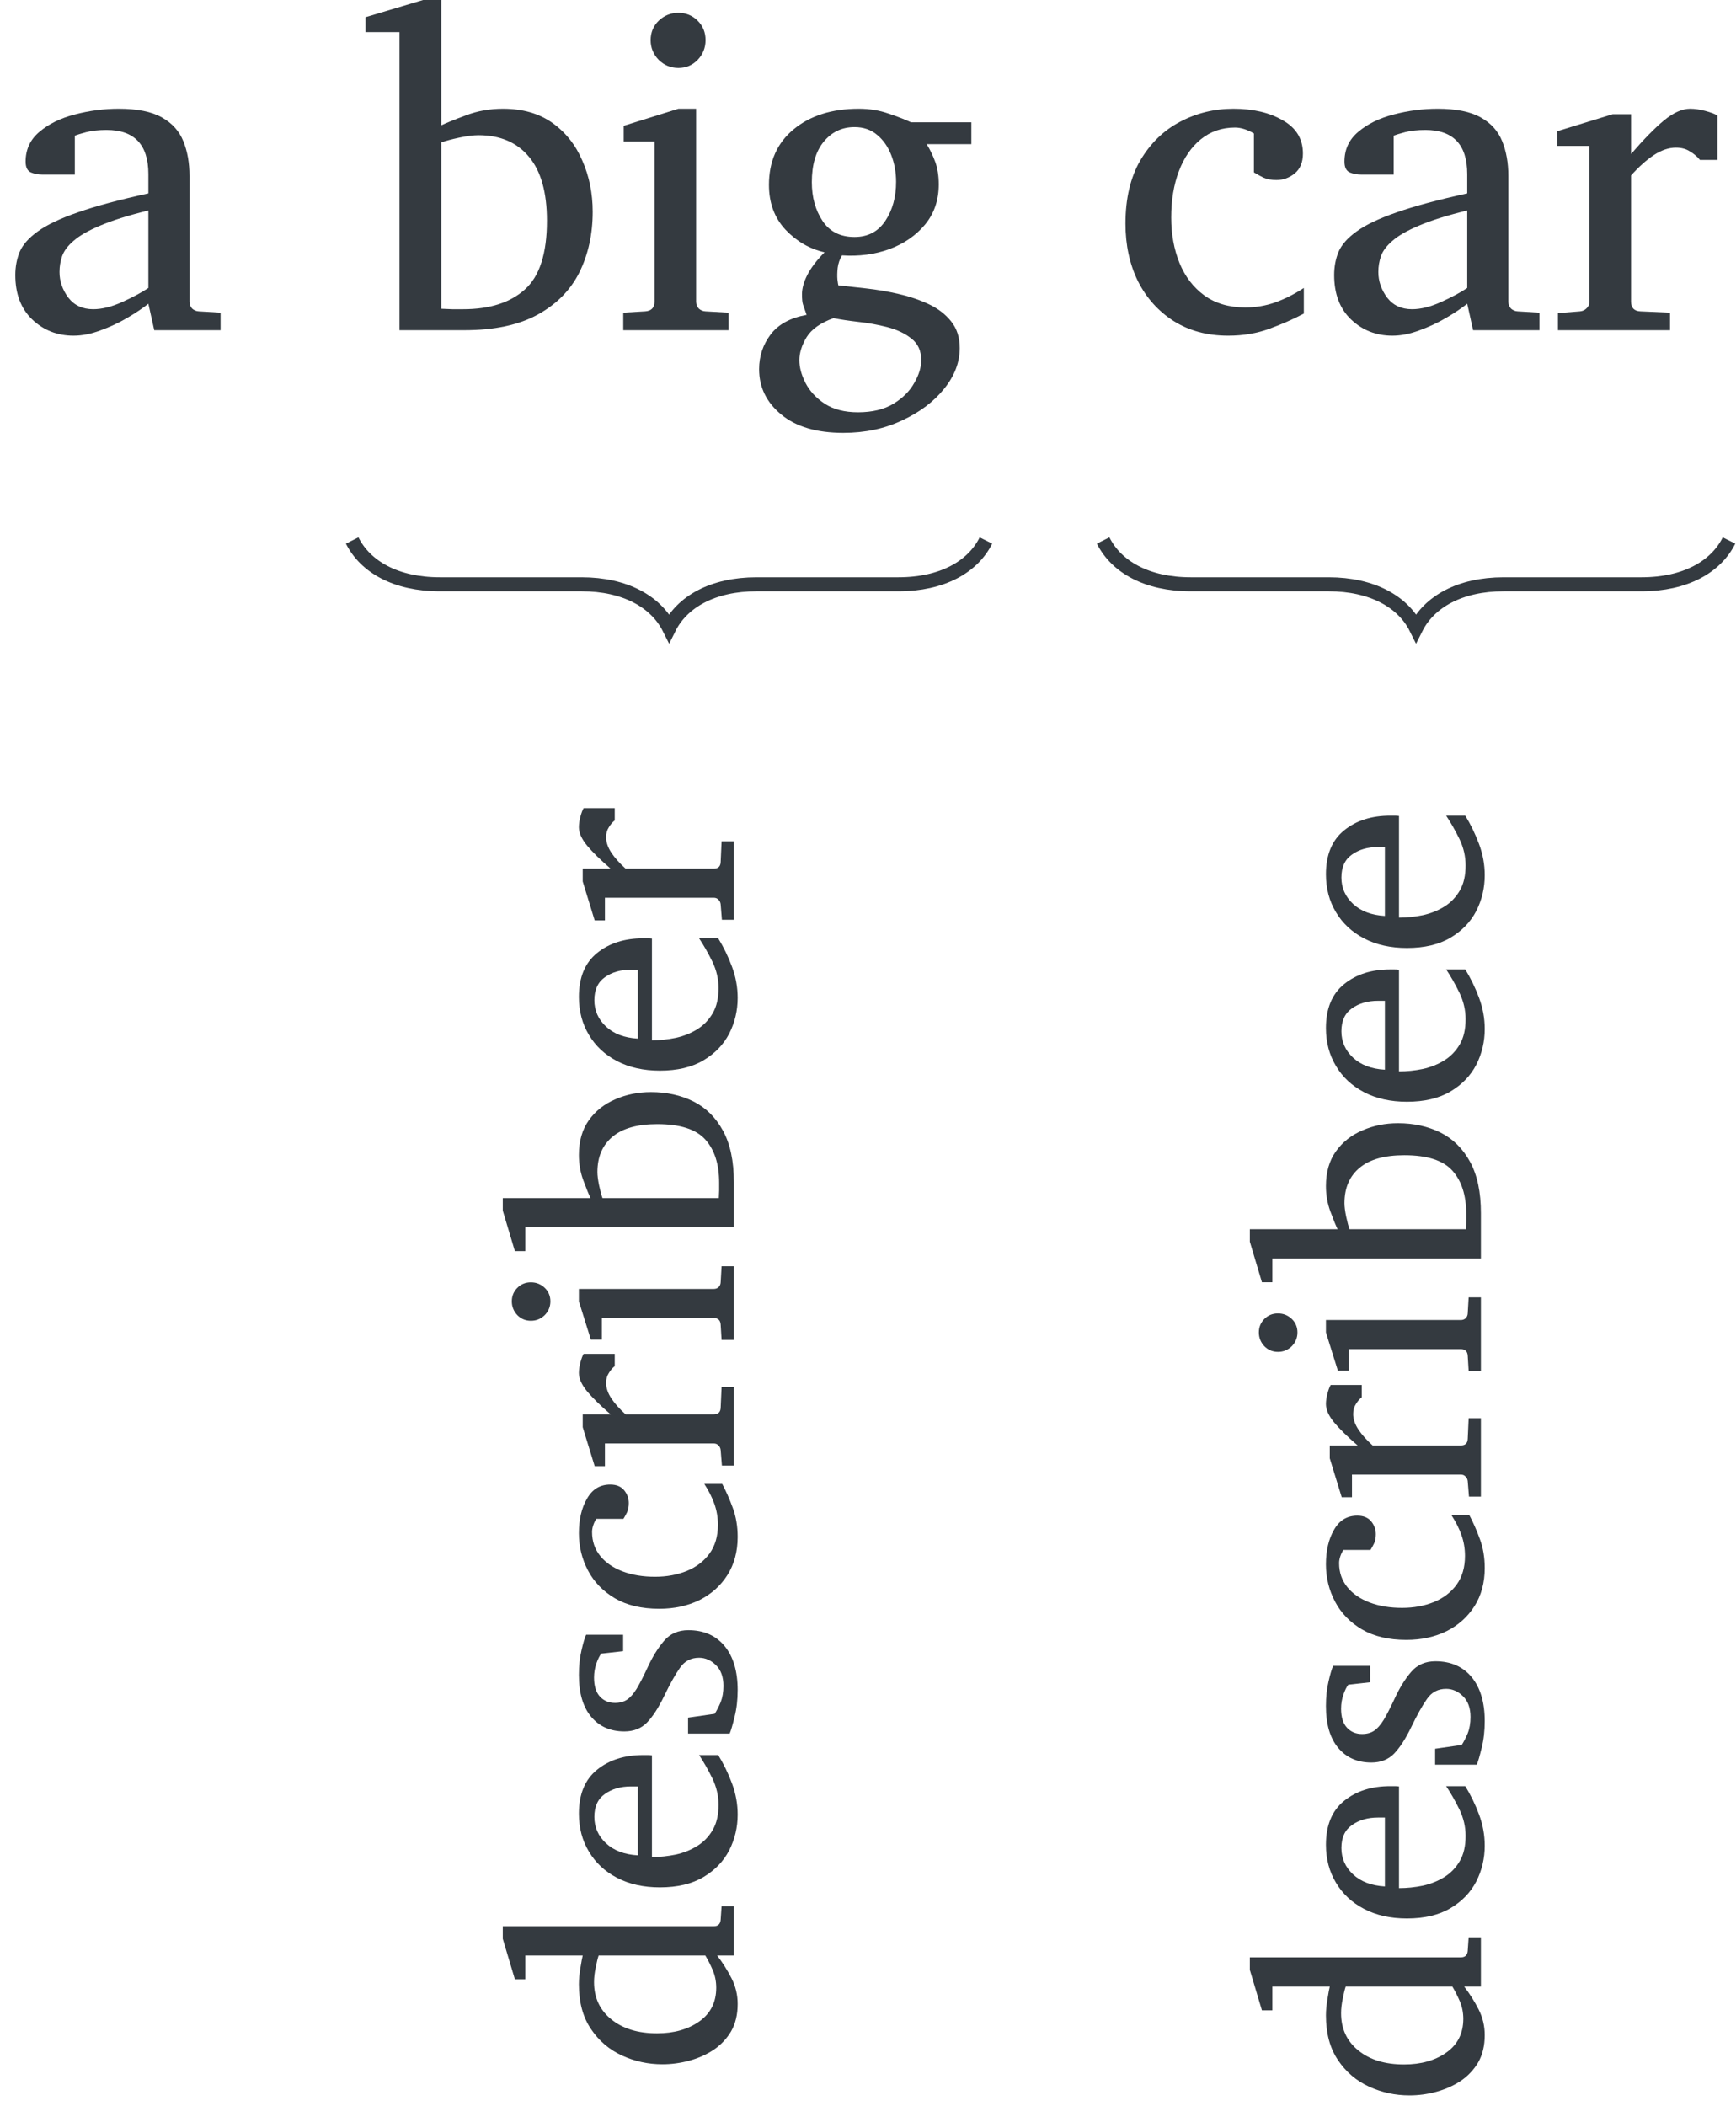<?xml version='1.0' encoding='UTF-8'?>
<!-- This file was generated by dvisvgm 3.2.2 -->
<svg version='1.1' xmlns='http://www.w3.org/2000/svg' xmlns:xlink='http://www.w3.org/1999/xlink' width='49.406pt' height='59.922pt' viewBox='0 -64.171 49.406 59.922'>
<defs>
<use id='g1-68' xlink:href='#g0-68' transform='scale(1.429)'/>
<use id='g1-69' xlink:href='#g0-69' transform='scale(1.429)'/>
<use id='g1-70' xlink:href='#g0-70' transform='scale(1.429)'/>
<use id='g1-74' xlink:href='#g0-74' transform='scale(1.429)'/>
<use id='g1-76' xlink:href='#g0-76' transform='scale(1.429)'/>
<use id='g1-85' xlink:href='#g0-85' transform='scale(1.429)'/>
<path id='g0-68' d='M4.393 0H3.072L2.955-.527Q2.785-.392 2.532-.244T2 .004Q1.721 .109 1.464 .109Q.981 .109 .641-.214Q.305-.536 .305-1.098Q.305-1.347 .392-1.56Q.484-1.774 .75-1.965Q1.02-2.162 1.547-2.345Q2.079-2.532 2.955-2.724Q2.955-2.737 2.955-2.863Q2.955-2.994 2.955-3.107Q2.955-3.987 2.122-3.987Q1.891-3.987 1.721-3.944Q1.556-3.9 1.49-3.874V-3.098H.841Q.719-3.098 .614-3.142Q.51-3.19 .51-3.356Q.51-3.722 .789-3.953Q1.068-4.188 1.495-4.297Q1.926-4.41 2.366-4.41Q2.92-4.41 3.225-4.236Q3.53-4.066 3.652-3.761Q3.774-3.46 3.774-3.072V-.571Q3.774-.488 3.826-.431Q3.883-.379 3.961-.375L4.393-.349V0ZM2.955-.841V-2.384Q2.353-2.236 1.996-2.083Q1.643-1.935 1.469-1.782Q1.294-1.634 1.238-1.477Q1.185-1.325 1.185-1.159Q1.185-.885 1.36-.649Q1.538-.418 1.856-.418Q2.118-.418 2.436-.562T2.955-.841Z'/>
<path id='g0-69' d='M4.65-2.358Q4.65-1.687 4.384-1.15Q4.118-.619 3.552-.309T2.087 0H.802V-5.935H.126V-6.232L1.277-6.576H1.634V-4.079Q1.787-4.153 2.127-4.279Q2.471-4.41 2.863-4.41Q3.451-4.41 3.848-4.127T4.445-3.373Q4.65-2.907 4.65-2.358ZM3.739-2.179Q3.739-3.024 3.382-3.451Q3.024-3.883 2.375-3.883Q2.227-3.883 1.996-3.835Q1.769-3.787 1.634-3.739V-.427Q1.743-.423 1.852-.418Q1.961-.418 2.07-.418Q2.863-.418 3.299-.811Q3.739-1.203 3.739-2.179Z'/>
<path id='g0-70' d='M3.857-.331Q3.556-.17 3.177-.031Q2.802 .109 2.349 .109Q1.726 .109 1.264-.183Q.806-.475 .553-.976Q.305-1.482 .305-2.122Q.305-2.872 .601-3.382Q.902-3.892 1.39-4.149Q1.883-4.41 2.454-4.41Q3.042-4.41 3.438-4.179Q3.839-3.953 3.839-3.517Q3.839-3.255 3.674-3.12Q3.512-2.99 3.312-2.99Q3.164-2.99 3.055-3.037Q2.946-3.09 2.863-3.142V-3.918Q2.658-4.035 2.488-4.035Q2.092-4.035 1.804-3.8Q1.521-3.569 1.368-3.164T1.216-2.24Q1.216-1.748 1.381-1.338Q1.547-.933 1.874-.693Q2.205-.453 2.693-.453Q3.003-.453 3.286-.553T3.857-.841V-.331Z'/>
<path id='g0-71' d='M4.802 0H3.399V-.475Q3.094-.24 2.75-.065T2.018 .109Q1.569 .109 1.242-.078Q.92-.27 .71-.584Q.506-.898 .405-1.277T.305-2.035Q.305-2.641 .553-3.181Q.802-3.726 1.307-4.066Q1.813-4.41 2.58-4.41Q2.793-4.41 3.042-4.367Q3.295-4.327 3.399-4.301V-5.935H2.724V-6.232L3.874-6.576H4.232V-.571Q4.232-.388 4.419-.375L4.802-.349V0ZM3.399-.811V-3.848Q3.286-3.887 3.059-3.931Q2.837-3.979 2.641-3.979Q1.978-3.979 1.582-3.486Q1.185-2.998 1.185-2.188Q1.185-1.46 1.525-.981T2.48-.501Q2.75-.501 2.985-.601Q3.225-.706 3.399-.811Z'/>
<path id='g0-72' d='M4.07-.445Q3.696-.214 3.26-.052Q2.828 .109 2.375 .109Q1.835 .109 1.36-.131Q.889-.375 .597-.867T.305-2.105Q.305-2.802 .575-3.321T1.32-4.123Q1.795-4.41 2.401-4.41Q3.234-4.41 3.652-3.892Q4.07-3.377 4.07-2.58Q4.07-2.536 4.07-2.462Q4.07-2.393 4.062-2.331H1.168Q1.168-1.992 1.238-1.652Q1.312-1.316 1.482-1.042T1.939-.601T2.658-.436Q3.042-.436 3.404-.61Q3.77-.789 4.07-.989V-.445ZM3.177-2.732V-2.929Q3.177-3.369 2.963-3.669Q2.754-3.97 2.31-3.97Q1.87-3.97 1.56-3.639T1.216-2.732H3.177Z'/>
<path id='g0-74' d='M4.532-3.704H3.643Q3.743-3.543 3.813-3.351T3.883-2.902Q3.883-2.432 3.608-2.101Q3.334-1.774 2.894-1.612Q2.458-1.456 1.957-1.49Q1.887-1.377 1.87-1.242Q1.856-1.107 1.865-1.007Q1.878-.906 1.883-.893Q2.122-.867 2.436-.832Q2.754-.797 3.077-.723Q3.404-.649 3.682-.519T4.131-.174T4.301 .357Q4.301 .78 3.992 1.164Q3.682 1.551 3.155 1.795Q2.632 2.044 1.983 2.044Q1.185 2.044 .745 1.678Q.305 1.316 .305 .776Q.305 .388 .536 .083Q.767-.218 1.251-.305Q1.203-.445 1.181-.506T1.159-.715Q1.159-.889 1.264-1.098Q1.373-1.312 1.608-1.551Q1.164-1.652 .832-2Q.501-2.353 .501-2.894Q.501-3.595 .994-4.001Q1.49-4.41 2.292-4.41Q2.61-4.41 2.881-4.314Q3.155-4.223 3.329-4.14H4.532V-3.704ZM3.033-2.955Q3.033-3.238 2.937-3.486T2.658-3.887Q2.475-4.044 2.205-4.044Q1.83-4.044 1.591-3.752Q1.355-3.465 1.355-2.946Q1.355-2.497 1.569-2.175Q1.782-1.856 2.205-1.856Q2.606-1.856 2.82-2.179T3.033-2.955ZM3.534 .597Q3.534 .318 3.338 .166Q3.146 .013 2.859-.061T2.279-.166Q1.987-.2 1.787-.24Q1.399-.1 1.251 .139Q1.107 .379 1.107 .597Q1.107 .811 1.229 1.05Q1.355 1.294 1.612 1.464Q1.874 1.634 2.275 1.634Q2.702 1.634 2.981 1.464T3.395 1.05Q3.534 .811 3.534 .597Z'/>
<path id='g0-76' d='M1.944-5.774Q1.944-5.548 1.787-5.382Q1.63-5.221 1.403-5.221T1.011-5.382Q.85-5.548 .85-5.774Q.85-6.005 1.011-6.162Q1.177-6.319 1.403-6.319T1.787-6.162T1.944-5.774ZM2.401 0H.305V-.349L.741-.375Q.928-.388 .928-.571V-3.757H.314V-4.07L1.403-4.41H1.756V-.571Q1.756-.488 1.809-.431Q1.865-.379 1.944-.375L2.401-.349V0Z'/>
<path id='g0-85' d='M3.399-3.39H3.051Q2.968-3.491 2.85-3.56Q2.737-3.635 2.571-3.635Q2.358-3.635 2.131-3.486Q1.909-3.338 1.678-3.081V-.571Q1.678-.383 1.865-.375L2.454-.349V0H.222V-.34L.662-.375Q.741-.383 .793-.436Q.85-.488 .85-.571V-3.669H.205V-3.961L1.312-4.301H1.678V-3.508Q2.057-3.948 2.336-4.179Q2.619-4.41 2.854-4.41Q2.994-4.41 3.155-4.367T3.399-4.275V-3.39Z'/>
<path id='g0-86' d='M3.116-3.151H2.65L2.58-3.774Q2.484-3.848 2.297-3.913T1.9-3.979Q1.534-3.979 1.355-3.809Q1.177-3.643 1.177-3.382Q1.177-3.181 1.268-3.042T1.578-2.767Q1.795-2.637 2.17-2.462Q2.637-2.249 2.942-1.987Q3.247-1.73 3.247-1.294Q3.247-.636 2.793-.261Q2.34 .109 1.543 .109Q1.133 .109 .784 .022Q.44-.061 .305-.118V-1.303H.758L.867-.545Q1.002-.458 1.198-.375Q1.399-.296 1.66-.296Q2.044-.296 2.253-.51T2.462-.989Q2.462-1.338 2.175-1.534Q1.891-1.734 1.373-1.983Q.885-2.218 .623-2.467Q.366-2.715 .366-3.116Q.366-3.713 .784-4.062T1.974-4.41Q2.366-4.41 2.671-4.336Q2.981-4.266 3.116-4.205V-3.151Z'/>
</defs>
<g id='page1'>
<g fill='#343a40'>
<use x='0' y='-54.776' xlink:href='#g1-68'/>
</g>
<g fill='#343a40' transform='matrix(1 0 0 1 10.223 0)'>
<use x='0' y='-54.776' xlink:href='#g1-69'/>
<use x='7.079' y='-54.776' xlink:href='#g1-76'/>
<use x='10.945' y='-54.776' xlink:href='#g1-74'/>
</g>
<g fill='#343a40' transform='matrix(1 0 0 1 31.595 0)'>
<use x='0' y='-54.776' xlink:href='#g1-70'/>
<use x='5.939' y='-54.776' xlink:href='#g1-68'/>
<use x='12.426' y='-54.776' xlink:href='#g1-85'/>
</g>
<path d='M10.023-48.793C10.398-48.043 11.27-47.547 12.516-47.547H16.551C17.797-47.547 18.668-47.047 19.043-46.301C19.414-47.047 20.285-47.547 21.531-47.547H25.57C26.812-47.547 27.688-48.043 28.059-48.793' stroke='#343a40' fill='none' stroke-width='.399' stroke-miterlimit='10'/>
<g fill='#343a40' transform='matrix(0 -1 1 0 75.661 -5.134)'>
<use x='0' y='-54.776' xlink:href='#g0-71'/>
<use x='5.033' y='-54.776' xlink:href='#g0-72'/>
<use x='9.409' y='-54.776' xlink:href='#g0-86'/>
<use x='12.96' y='-54.776' xlink:href='#g0-70'/>
<use x='17.118' y='-54.776' xlink:href='#g0-85'/>
<use x='20.609' y='-54.776' xlink:href='#g0-76'/>
<use x='23.315' y='-54.776' xlink:href='#g0-69'/>
<use x='28.27' y='-54.776' xlink:href='#g0-72'/>
<use x='32.645' y='-54.776' xlink:href='#g0-85'/>
</g>
<path d='M31.395-48.793C31.77-48.043 32.641-47.547 33.887-47.547H37.812C39.055-47.547 39.93-47.047 40.301-46.301C40.676-47.047 41.547-47.547 42.793-47.547H46.719C47.961-47.547 48.836-48.043 49.207-48.793' stroke='#343a40' fill='none' stroke-width='.399' stroke-miterlimit='10'/>
<g fill='#343a40' transform='matrix(0 -1 1 0 96.922 -4.249)'>
<use x='0' y='-54.776' xlink:href='#g0-71'/>
<use x='5.033' y='-54.776' xlink:href='#g0-72'/>
<use x='9.409' y='-54.776' xlink:href='#g0-86'/>
<use x='12.96' y='-54.776' xlink:href='#g0-70'/>
<use x='17.118' y='-54.776' xlink:href='#g0-85'/>
<use x='20.609' y='-54.776' xlink:href='#g0-76'/>
<use x='23.315' y='-54.776' xlink:href='#g0-69'/>
<use x='28.27' y='-54.776' xlink:href='#g0-72'/>
<use x='32.645' y='-54.776' xlink:href='#g0-72'/>
</g>
</g>
</svg>